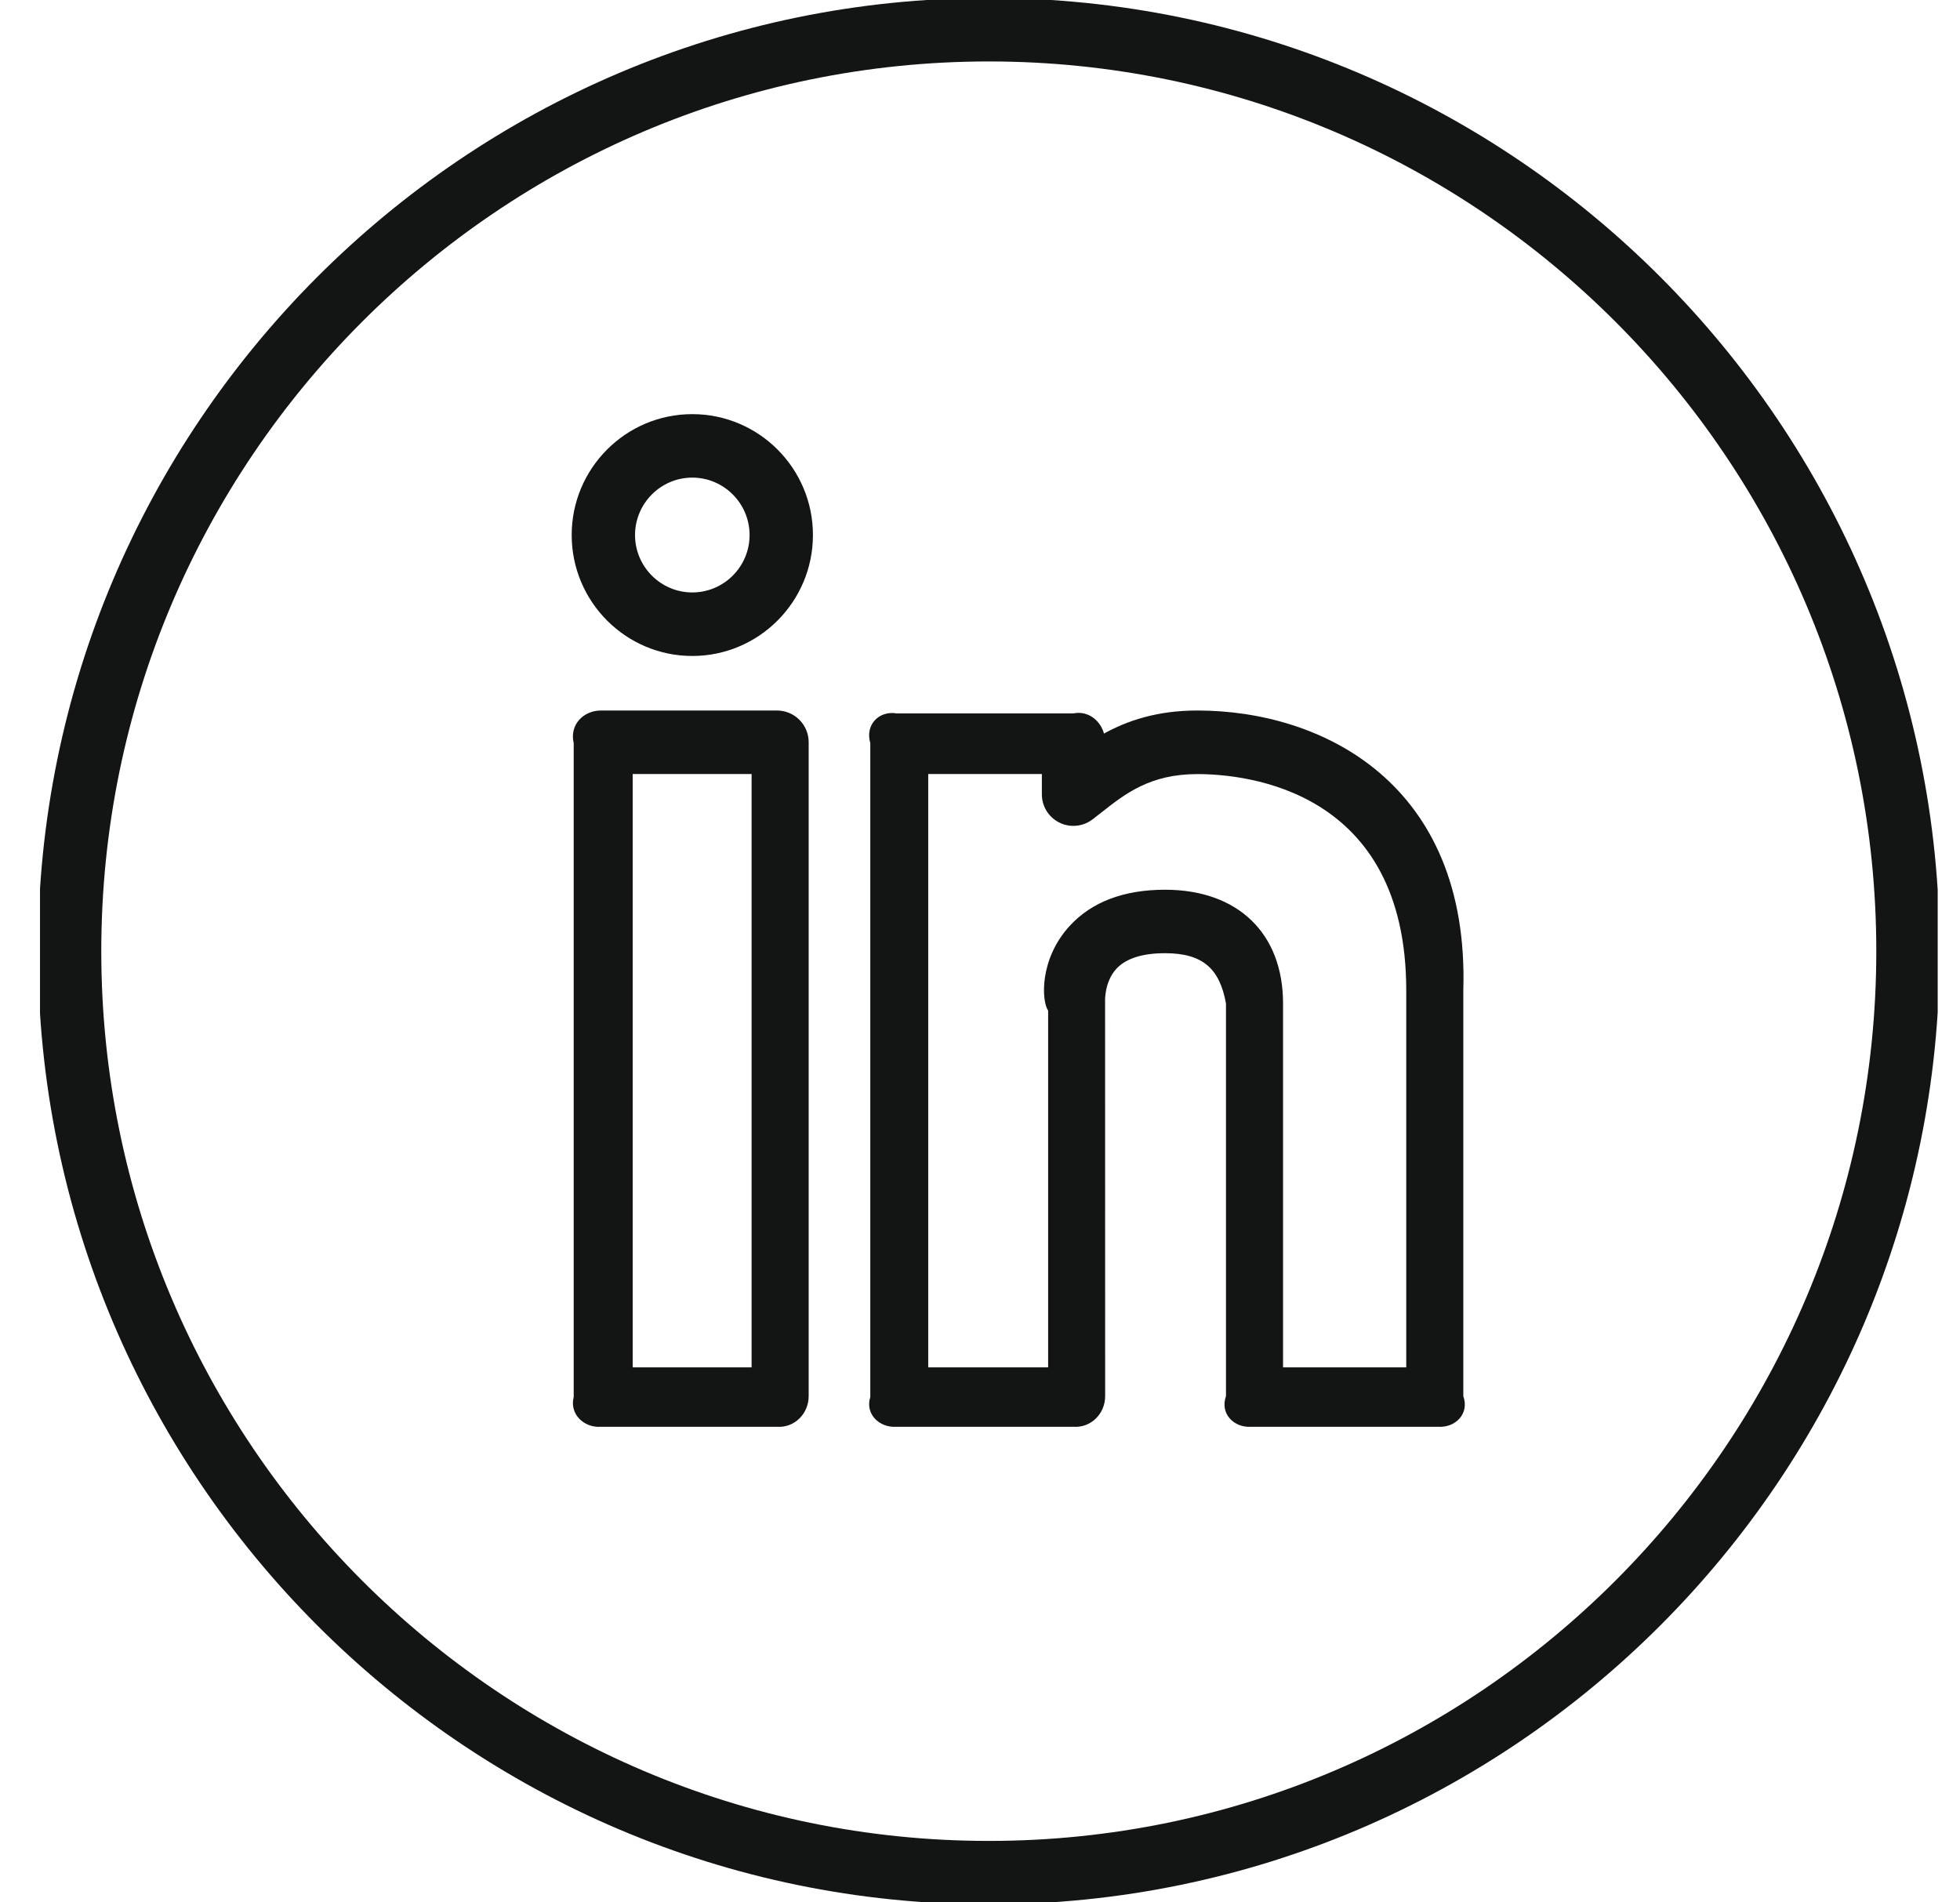 <svg width="34" height="33" viewBox="0 0 34 33" fill="none" xmlns="http://www.w3.org/2000/svg">
<g clip-path="url(#clip0_33_63)">
<path d="M20.769 12.325C20.071 12.325 19.555 12.502 19.151 12.725C19.086 12.494 18.873 12.325 18.622 12.375H15.552C15.249 12.325 15.003 12.571 15.097 12.891V24.234C15.003 24.523 15.249 24.771 15.552 24.75H18.622C18.925 24.771 19.171 24.523 19.171 24.219L19.17 17.363C19.169 17.36 19.158 17.032 19.365 16.806C19.53 16.627 19.815 16.535 20.209 16.535C20.866 16.535 21.158 16.804 21.267 17.407V24.219C21.159 24.523 21.404 24.771 21.708 24.75H24.943C25.247 24.771 25.493 24.523 25.384 24.219V17.178C25.492 13.597 22.948 12.325 20.769 12.325ZM24.393 23.719H22.257V17.407C22.257 16.189 21.472 15.434 20.21 15.434C19.496 15.434 18.941 15.644 18.558 16.059C18.026 16.636 18.067 17.368 18.182 17.531V23.719H16.102V13.427H18.073V13.773C18.072 13.877 18.1 13.978 18.154 14.066C18.208 14.154 18.286 14.224 18.378 14.27C18.471 14.316 18.574 14.334 18.676 14.323C18.779 14.313 18.876 14.273 18.957 14.21L19.101 14.098C19.518 13.769 19.949 13.428 20.77 13.428C21.619 13.428 24.394 13.699 24.394 17.179V23.719H24.393ZM12.009 7.184C10.855 7.184 9.917 8.124 9.917 9.281C9.917 10.438 10.855 11.379 12.009 11.379C13.164 11.379 14.102 10.438 14.102 9.281C14.102 8.124 13.164 7.184 12.009 7.184ZM12.009 10.277C11.462 10.277 11.016 9.83 11.016 9.281C11.016 8.733 11.462 8.285 12.009 8.285C12.557 8.285 13.003 8.733 13.003 9.281C13.003 9.83 12.557 10.277 12.009 10.277ZM13.478 12.325H10.425C10.122 12.325 9.876 12.571 9.952 12.891V24.234C9.876 24.523 10.122 24.771 10.425 24.75H13.478C13.782 24.771 14.028 24.523 14.028 24.219V12.875C14.028 12.729 13.97 12.589 13.867 12.486C13.764 12.383 13.624 12.325 13.478 12.325ZM13.038 23.719H10.975V13.427H13.038V23.719Z" fill="#131515"/>
<path d="M17.153 -0.035C8.057 -0.035 0.659 7.382 0.659 16.5C0.659 25.618 8.057 33.035 17.153 33.035C26.249 33.035 33.647 25.618 33.647 16.5C33.647 7.382 26.249 -0.035 17.153 -0.035ZM17.153 31.934C8.664 31.934 1.757 25.01 1.757 16.5C1.757 7.99 8.664 1.066 17.153 1.066C25.642 1.066 32.548 7.99 32.548 16.5C32.548 25.01 25.642 31.934 17.153 31.934Z" fill="#131515"/>
</g>
<defs>
<clipPath id="clip0_33_63">
<rect width="32.919" height="33" fill="white" transform="translate(0.694)"/>
</clipPath>
</defs>
</svg>
